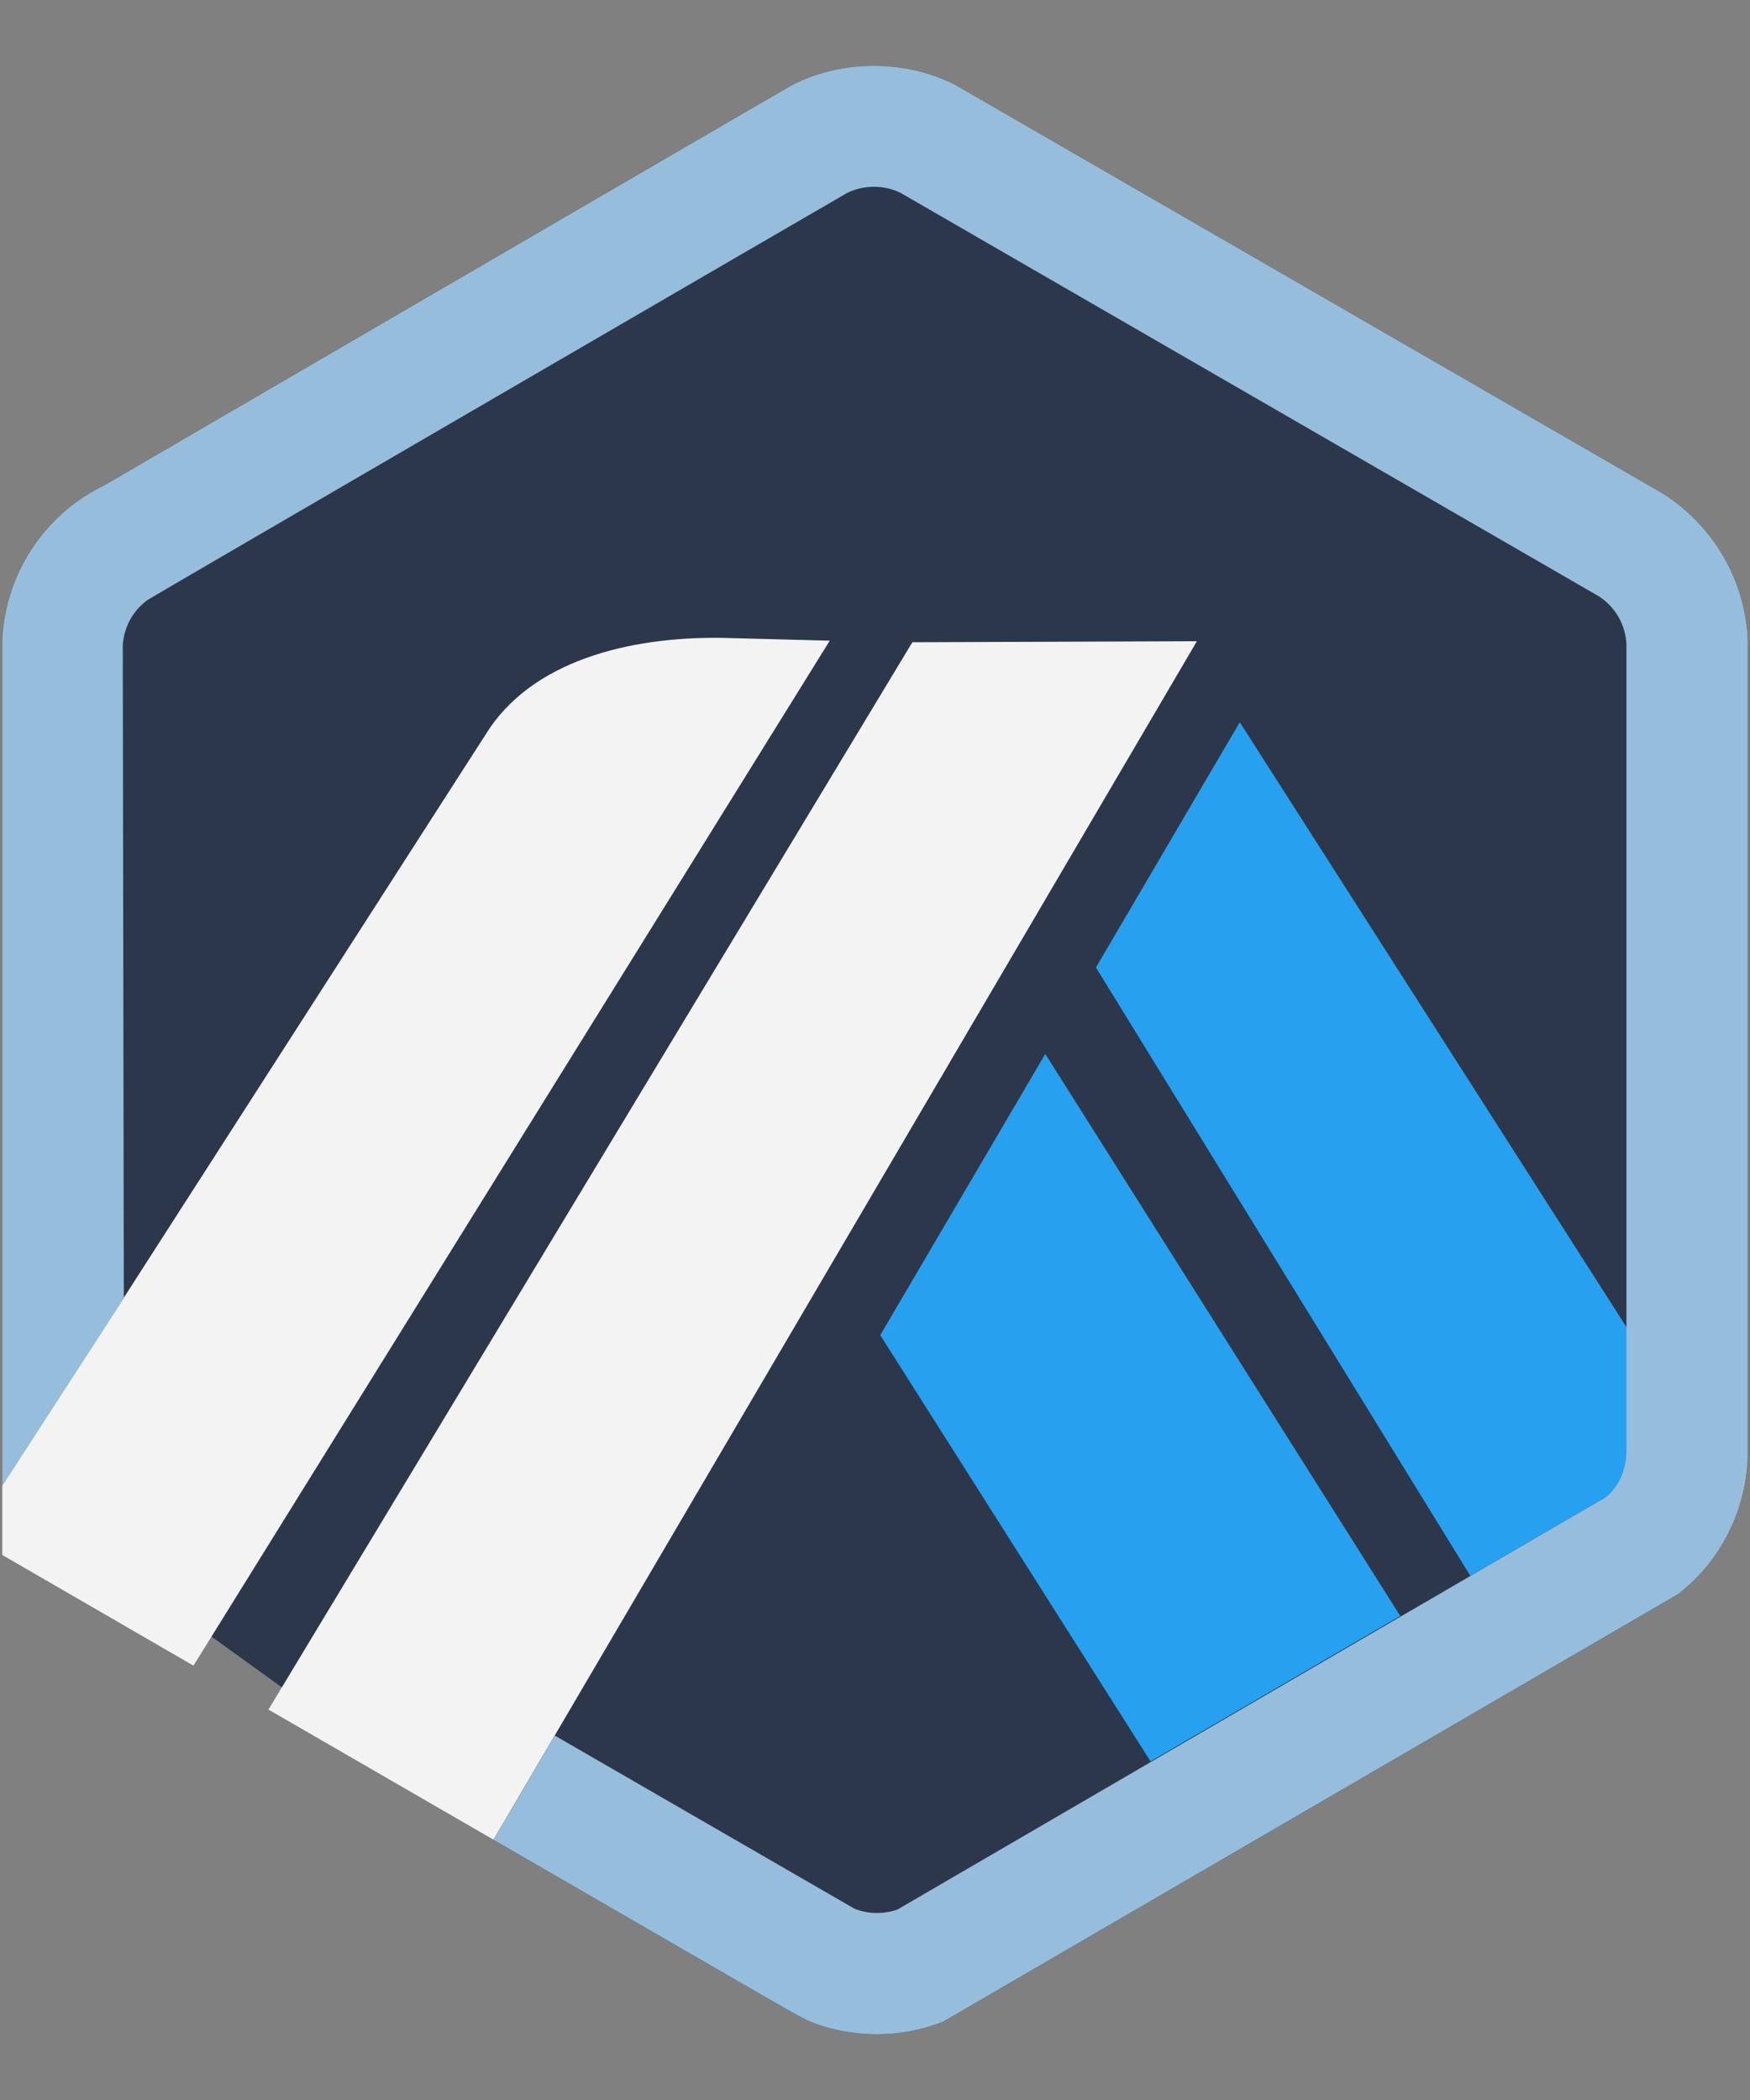 <svg width="20" height="24" viewBox="0 0 20 24" fill="none" xmlns="http://www.w3.org/2000/svg">
<rect x="0" y="0" width="20" height="24" fill="#808080" stroke="none"/>
<path d="M19.001 5.639C19.578 6.004 19.946 6.629 19.974 7.312V16.661C19.948 17.274 19.664 17.84 19.182 18.216L10.776 23.106C10.536 23.2 10.283 23.248 10.023 23.248C9.739 23.248 9.424 23.186 9.206 23.079C9.178 23.066 9.1 23.023 8.984 22.958C8.91 22.916 8.819 22.864 8.718 22.806L5.64 21.026L0.026 16.982V7.308C0.059 6.675 0.372 6.099 0.887 5.728C0.985 5.658 1.089 5.596 1.197 5.544C1.197 5.544 8.993 1.003 9.06 0.968C9.632 0.68 10.345 0.68 10.915 0.969L19.001 5.639Z" fill="#2D374B"/>
<path d="M10.06 15.259L13.149 20.13L16.003 18.468L11.946 12.045L10.06 15.259Z" fill="#28A0F0"/>
<path d="M18.605 16.521L18.603 15.19L14.169 8.254L12.525 11.057L16.804 18.01L18.352 17.109C18.503 16.985 18.595 16.804 18.605 16.607L18.605 16.521Z" fill="#28A0F0"/>
<path d="M0.026 17.771L2.211 19.036L9.483 7.322L8.249 7.29C7.197 7.275 6.065 7.549 5.545 8.402L1.415 14.831L0.026 16.975V17.771H0.026Z" fill="#F3F3F3"/>
<path d="M13.679 7.328L10.427 7.34L3.068 19.538L5.64 21.025L6.34 19.834L13.679 7.328Z" fill="#F3F3F3"/>
<path d="M19.974 7.312C19.946 6.629 19.578 6.004 19.001 5.639L10.915 0.969C10.345 0.68 9.632 0.68 9.06 0.968C8.993 1.003 1.197 5.544 1.197 5.544C1.089 5.596 0.985 5.658 0.887 5.728C0.372 6.099 0.059 6.675 0.026 7.308V16.982L1.415 14.838L1.403 7.374C1.405 7.346 1.408 7.32 1.413 7.293C1.444 7.117 1.542 6.961 1.689 6.855C1.726 6.828 9.655 2.218 9.68 2.206C9.866 2.112 10.103 2.111 10.29 2.203L18.271 6.814C18.46 6.935 18.578 7.14 18.588 7.364V16.61C18.579 16.806 18.502 16.988 18.35 17.111L16.803 18.012L16.004 18.477L13.151 20.138L10.257 21.823C10.101 21.879 9.918 21.876 9.764 21.813L6.34 19.835L5.64 21.026L8.718 22.806C8.819 22.864 8.91 22.916 8.984 22.958C9.1 23.023 9.178 23.066 9.206 23.079C9.424 23.186 9.739 23.248 10.023 23.248C10.283 23.248 10.536 23.2 10.776 23.106L19.182 18.216C19.664 17.84 19.948 17.274 19.974 16.661V7.312Z" fill="#96BEDC"/>
</svg>
